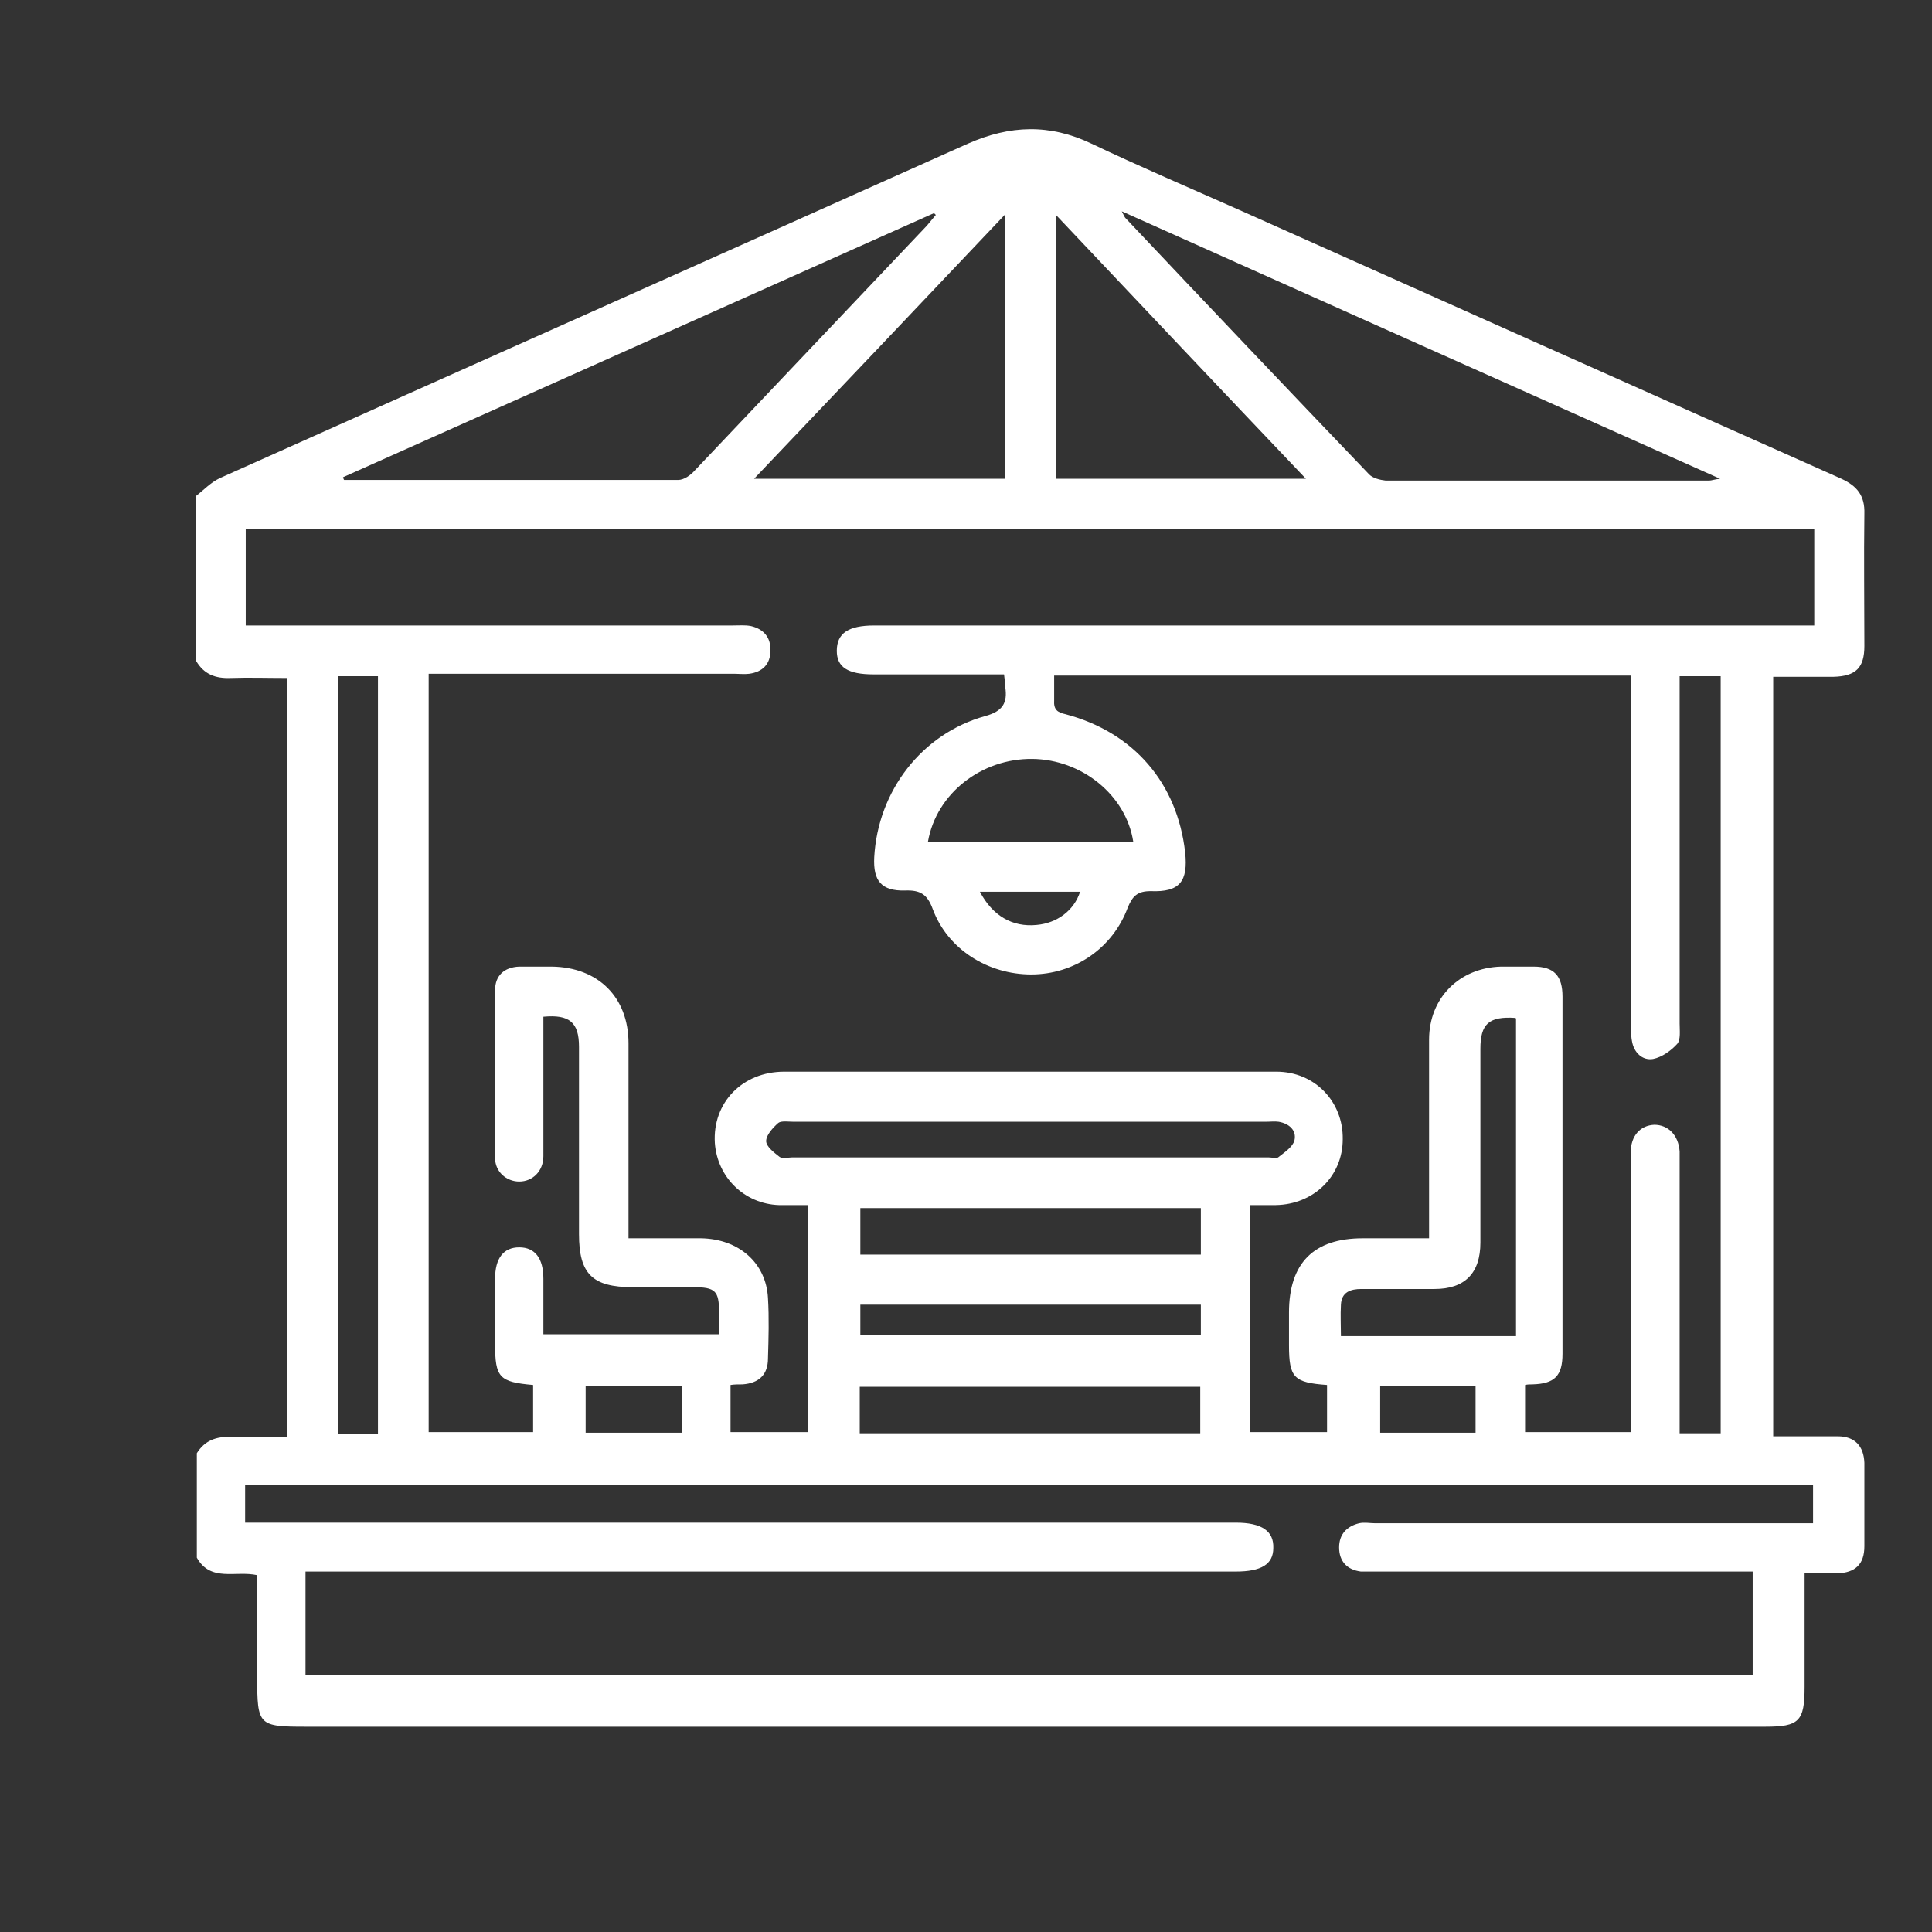 <?xml version="1.0" encoding="UTF-8"?>
<svg id="Capa_1" data-name="Capa 1" xmlns="http://www.w3.org/2000/svg" viewBox="0 0 32 32">
  <rect x="0" y="0" width="32" height="32" fill="#333333" stroke="none"/>
  <defs>
    <style>
      .cls-1 {
        fill: #fff;
      }
    </style>
  </defs>
  <path class="cls-1" d="m3.24,10.92c0-.9,0-1.8,0-2.7.13-.1.25-.23.4-.3,4.13-1.85,8.26-3.69,12.39-5.54.7-.31,1.36-.33,2.05,0,.8.38,1.62.73,2.43,1.09,3.33,1.49,6.65,2.97,9.99,4.46.26.12.39.28.38.58-.01.73,0,1.46,0,2.19,0,.36-.14.5-.51.51-.33,0-.66,0-1,0v12.58c.37,0,.72,0,1.07,0,.28,0,.43.16.44.44,0,.46,0,.92,0,1.38,0,.3-.15.44-.45.45-.18,0-.35,0-.54,0,0,.65,0,1.27,0,1.88,0,.57-.09.66-.65.66-8.06,0-16.11,0-24.17,0-.79,0-.81-.02-.81-.82,0-.56,0-1.13,0-1.69-.36-.08-.77.12-1-.29v-1.73c.13-.21.32-.28.57-.27.31.02.62,0,.93,0v-12.57c-.33,0-.63-.01-.94,0-.25.01-.44-.06-.57-.28Zm14.22.28c0,.15,0,.27,0,.4-.01.15.05.2.19.23,1.13.3,1.85,1.14,1.98,2.29.05.48-.09.66-.57.64-.22,0-.3.08-.38.27-.25.68-.89,1.11-1.6,1.11-.71,0-1.38-.41-1.63-1.08-.09-.25-.21-.32-.46-.31-.39.01-.53-.16-.51-.55.06-1.1.79-2.05,1.84-2.34.29-.08.37-.22.33-.48,0-.06-.01-.12-.02-.21h-.27c-.63,0-1.26,0-1.89,0-.43,0-.61-.12-.61-.39,0-.29.19-.42.62-.42,5.08,0,10.16,0,15.25,0h.32v-1.6H4.07v1.6c.12,0,.23,0,.33,0,2.58,0,5.16,0,7.74,0,.1,0,.2-.01.3.01.21.05.33.19.32.41,0,.22-.13.35-.35.38-.08.01-.16,0-.24,0-1.59,0-3.18,0-4.78,0h-.29v12.56h1.73v-.78c-.56-.05-.63-.12-.63-.68,0-.36,0-.72,0-1.08,0-.34.14-.52.4-.52.26,0,.4.18.4.52,0,.31,0,.62,0,.92h2.91c0-.13,0-.25,0-.36,0-.36-.06-.42-.43-.42-.33,0-.67,0-1,0-.67,0-.89-.22-.89-.88,0-1.03,0-2.07,0-3.1,0-.41-.16-.54-.59-.5,0,.09,0,.19,0,.29,0,.67,0,1.35,0,2.02,0,.25-.18.42-.4.42-.21,0-.4-.16-.4-.39,0-.93,0-1.85,0-2.78,0-.24.15-.38.4-.39.18,0,.36,0,.54,0,.77.01,1.27.51,1.27,1.27,0,.97,0,1.94,0,2.91,0,.1,0,.19,0,.32.42,0,.81,0,1.2,0,.63.01,1.08.41,1.11.99.02.33.01.67,0,1,0,.27-.15.41-.42.43-.07,0-.14,0-.2.01v.78h1.28v-3.76c-.18,0-.33,0-.48,0-.57-.02-1.02-.46-1.06-1.03-.04-.66.45-1.18,1.15-1.18,1.95,0,3.9,0,5.86,0,.76,0,1.53,0,2.29,0,.64,0,1.11.5,1.1,1.12,0,.61-.48,1.08-1.11,1.09-.14,0-.28,0-.43,0v3.76h1.28v-.78c-.55-.04-.63-.12-.63-.66,0-.18,0-.36,0-.54,0-.82.41-1.23,1.22-1.23.36,0,.71,0,1.1,0,0-.13,0-.22,0-.32,0-.99,0-1.98,0-2.97,0-.69.5-1.19,1.19-1.21.18,0,.36,0,.54,0,.34,0,.48.15.48.5,0,.43,0,.86,0,1.3,0,1.54,0,3.08,0,4.61,0,.37-.13.5-.5.51-.04,0-.08,0-.12.01v.78h1.75c0-.38,0-.74,0-1.1,0-1.18,0-2.36,0-3.53,0-.28.16-.45.39-.46.23,0,.4.17.42.44,0,.07,0,.14,0,.22,0,1.38,0,2.75,0,4.13,0,.1,0,.21,0,.32h.68v-12.54h-.68v.33c0,1.81,0,3.62,0,5.42,0,.12.02.27-.04.34-.1.11-.25.22-.4.25-.18.03-.32-.11-.35-.3-.02-.1-.01-.2-.01-.3,0-1.81,0-3.62,0-5.42,0-.11,0-.21,0-.33h-9.56Zm-13.41,14.02c.13,0,.24,0,.34,0,5.36,0,10.72,0,16.08,0,.43,0,.63.14.62.42,0,.27-.2.39-.62.39-5.02,0-10.04,0-15.05,0h-.36v1.71h23.97v-1.71h-.31c-1.98,0-3.96,0-5.94,0-.08,0-.16,0-.24,0-.23-.03-.36-.17-.36-.4,0-.22.13-.35.33-.4.09-.02.18,0,.27,0,2.31,0,4.62,0,6.93,0,.1,0,.21,0,.32,0v-.63H4.06v.63ZM18.58,3.5c.04.08.05.1.06.11,1.34,1.42,2.68,2.83,4.03,4.24.06.07.19.1.28.11,1.79,0,3.58,0,5.36,0,.04,0,.08-.02.18-.03-3.32-1.48-6.58-2.94-9.91-4.43ZM5.68,7.9s.01.04.02.05c1.84,0,3.69,0,5.53,0,.1,0,.21-.08.28-.16,1.28-1.35,2.56-2.7,3.84-4.05.05-.06.1-.12.15-.18-.01-.01-.02-.02-.03-.03-3.27,1.46-6.53,2.92-9.8,4.38Zm10.96-4.34c-1.41,1.49-2.77,2.92-4.15,4.37h4.15V3.56Zm.85,0v4.37h4.14c-1.39-1.46-2.75-2.9-4.14-4.37Zm-11.89,7.64v12.55h.66v-12.55h-.66Zm11.46,7.38c-1.3,0-2.6,0-3.91,0-.09,0-.21-.02-.26.02-.09.08-.2.2-.2.3,0,.09.13.19.22.26.05.04.14.01.21.01,2.63,0,5.26,0,7.89,0,.05,0,.13.02.16,0,.1-.08.24-.17.27-.28.04-.17-.09-.28-.26-.31-.07-.01-.14,0-.22,0-1.3,0-2.6,0-3.91,0Zm8.04-1.72c-.44-.03-.58.1-.58.51,0,1.07,0,2.14,0,3.21,0,.51-.26.77-.76.77-.4,0-.81,0-1.21,0-.18,0-.33.05-.34.26-.01.18,0,.35,0,.52h2.9v-5.26Zm-5.21,3.15h-5.64v.77h5.64v-.77Zm-5.65,3.73h5.64v-.77h-5.64v.77Zm4.53-9.8c-.12-.77-.85-1.36-1.67-1.37-.84-.01-1.59.57-1.73,1.37h3.41Zm1.12,7.67h-5.64v.5h5.64v-.5Zm-8.6,1.35h-1.59v.77h1.59v-.77Zm11.57.77h1.58v-.78h-1.58v.78Zm-6.63-8.96c.21.4.54.59.94.55.34-.03.62-.24.72-.55h-1.65Z"/>
</svg>